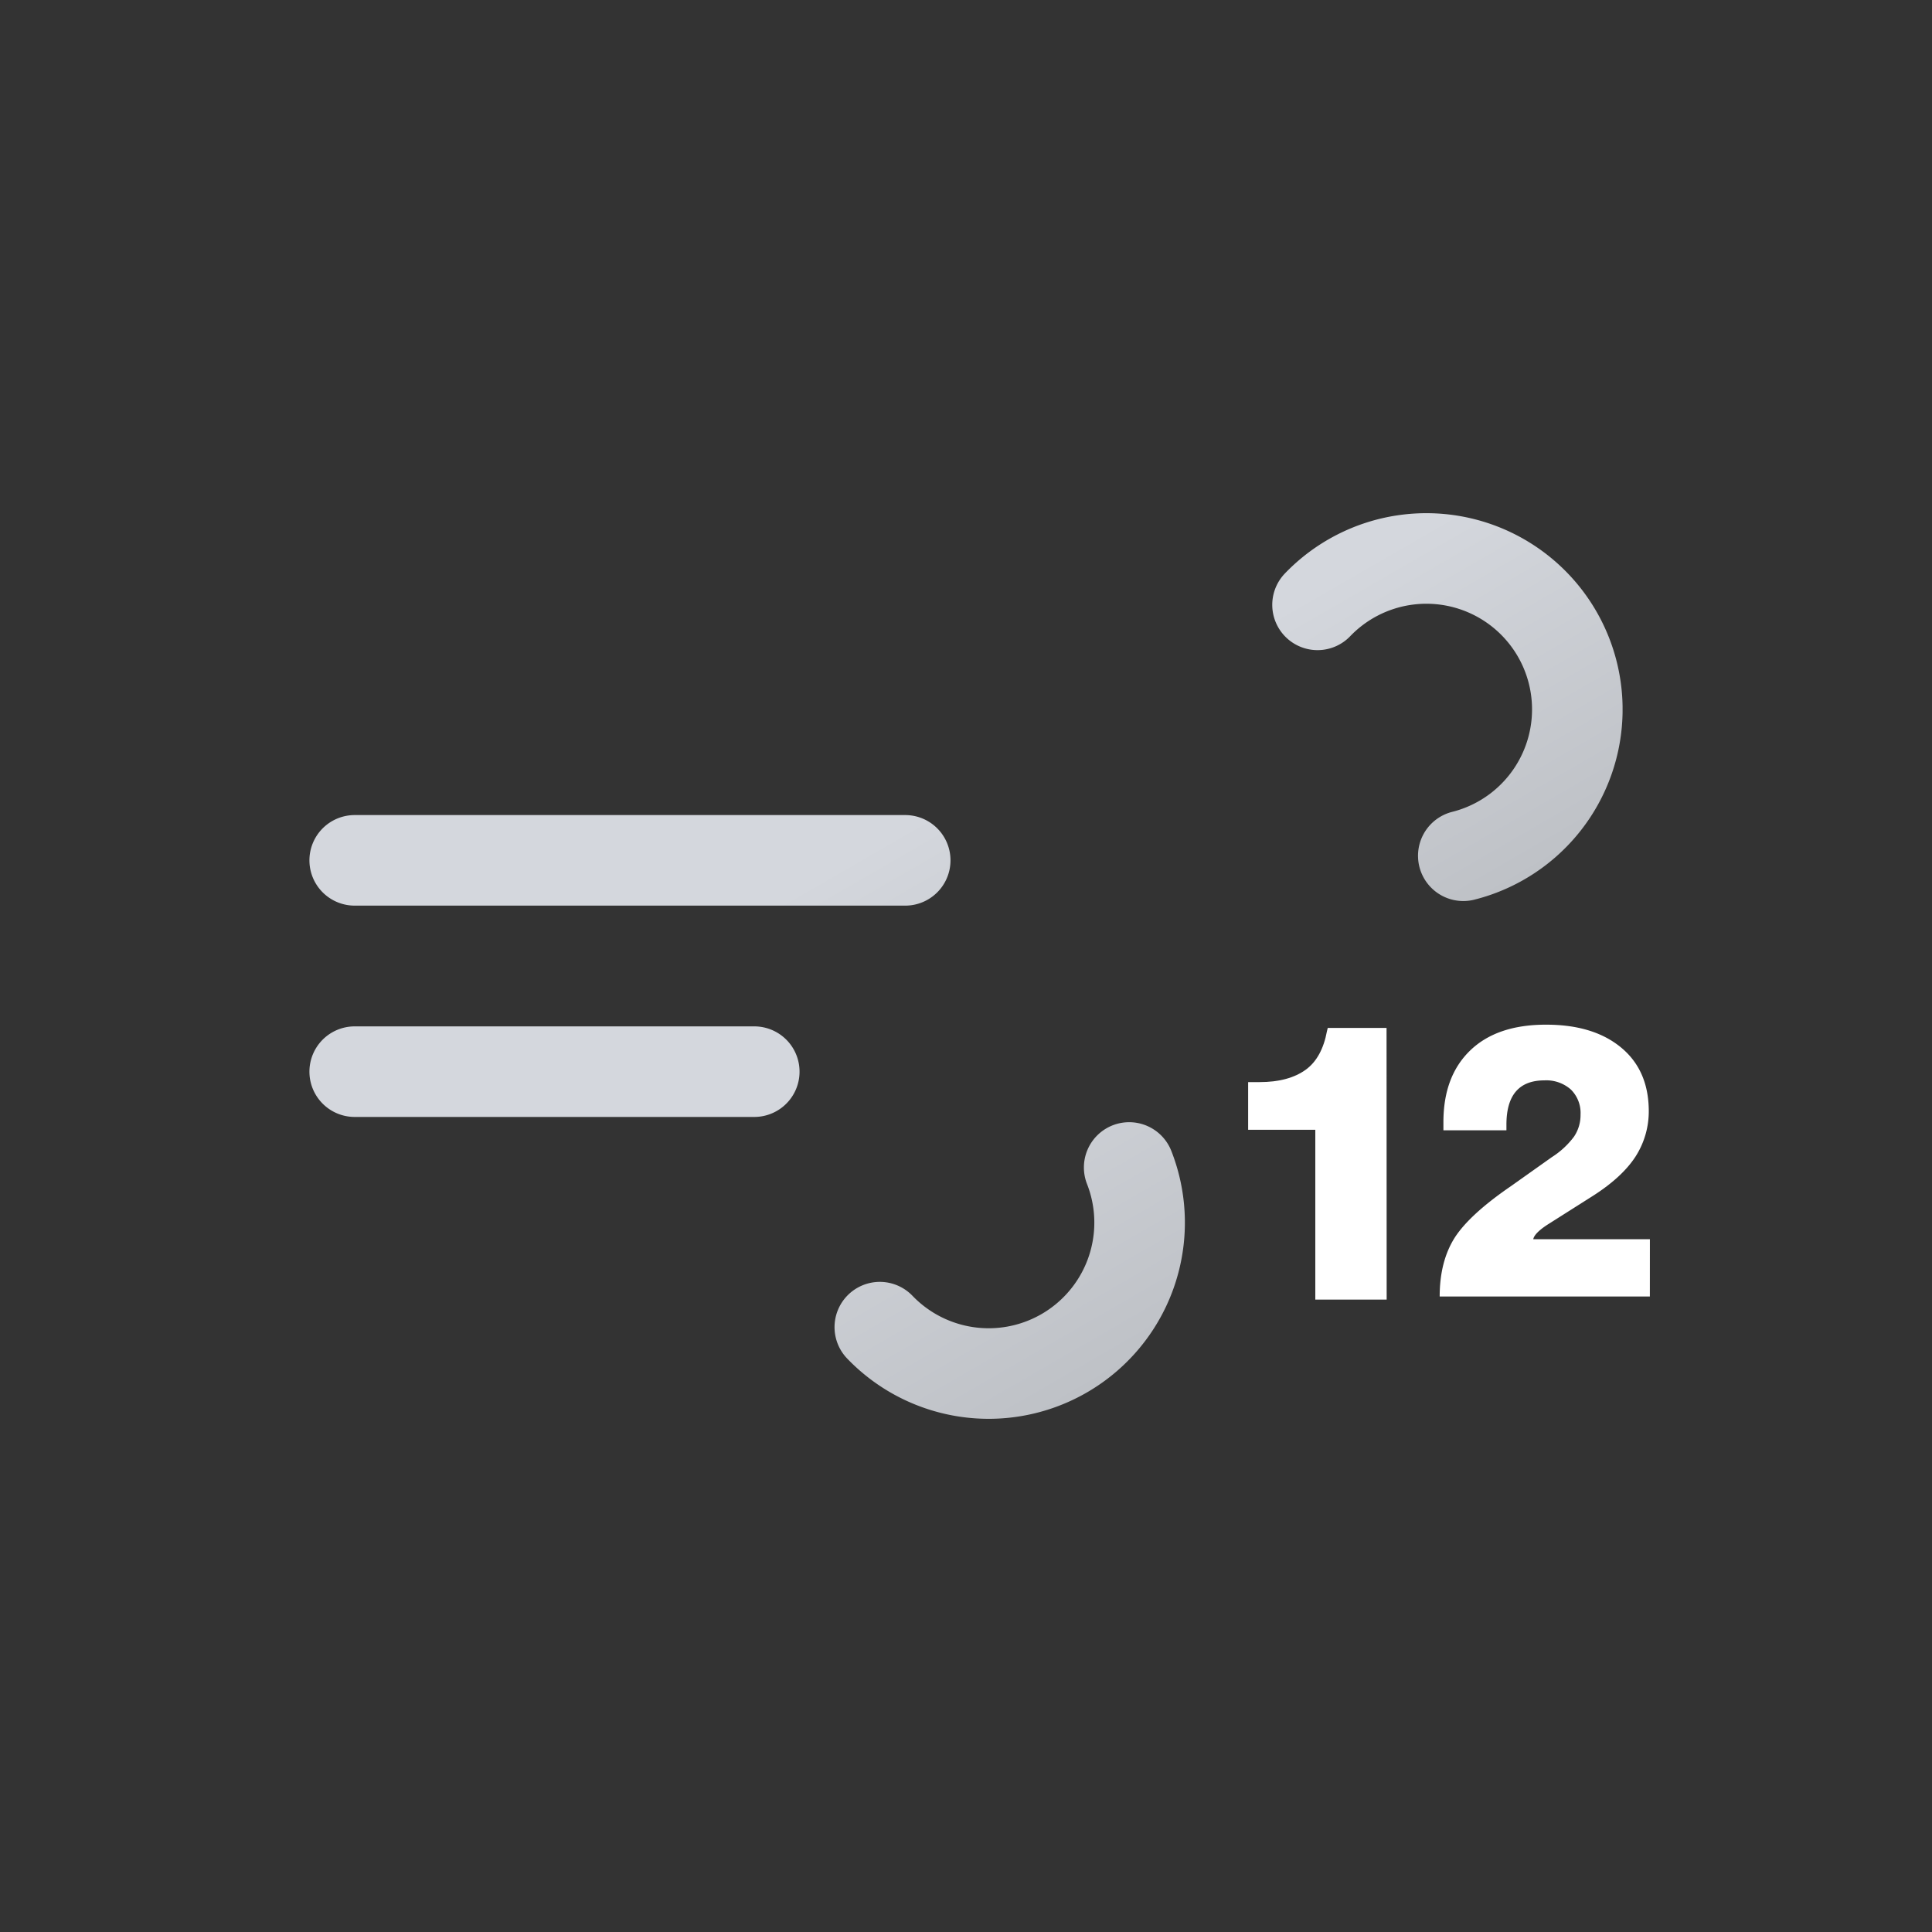 <svg xmlns="http://www.w3.org/2000/svg" xmlns:xlink="http://www.w3.org/1999/xlink" viewBox="0 0 512 512">
    <rect x="0" y="0" width="512" height="512" fill="#333333" stroke="none"/>
    <defs>
        <linearGradient id="a" x1="138.48" y1="5.12" x2="224.17" y2="153.53" gradientUnits="userSpaceOnUse">
            <stop offset="0" stop-color="#d4d7dd"/>
            <stop offset="0.45" stop-color="#d4d7dd"/>
            <stop offset="1" stop-color="#bec1c6"/>
        </linearGradient>
        <linearGradient id="b" x1="77.66" y1="96.23" x2="168.99" y2="254.41" xlink:href="#a"/>
        <symbol id="c" viewBox="0 0 348 240">
            <!-- blow-1 -->
            <path d="M267.16,24.29A40,40,0,1,1,296,92H12" fill="none" stroke-dasharray="148" stroke-linecap="round" stroke-miterlimit="10" stroke-width="24" stroke="url(#a)">
                <animate attributeName="stroke-dashoffset" values="0; 4736" dur="6s" repeatCount="indefinite"/>
            </path>

            <!-- blow-2 -->
            <path d="M151.16,215.71A40,40,0,1,0,180,148H12" fill="none" stroke-dasharray="110" stroke-linecap="round" stroke-miterlimit="10" stroke-width="24" stroke="url(#b)">
                <animate attributeName="stroke-dashoffset" values="0; 2860" dur="6s" repeatCount="indefinite"/>
            </path>
        </symbol>
    </defs>
    <use width="348" height="240" transform="translate(82 136)" xlink:href="#c"/>
    <path d="M367.48,344.41H348.57v-45h-17.8V286.77h3q7.79,0,12.34-3.34,4.25-3.14,5.56-10.21l.2-.81h15.58Z" fill="#FFFFFF"/>
    <path d="M437.23,343.59h-55.7q0-9.37,4.05-15.7,4-6.12,14.81-13.53l10.87-7.71a22.19,22.19,0,0,0,5.87-5.43,10.19,10.19,0,0,0,1.73-5.82,8.72,8.72,0,0,0-2.57-6.67,9.82,9.82,0,0,0-7-2.42q-10.08,0-10.07,11.75v1.48h-16.7v-2.17q0-12.15,7.11-19t20.15-6.82q12.45,0,19.76,6t7.4,16.69a22.19,22.19,0,0,1-3.5,12.25q-3.51,5.43-11.21,10.37l-12.15,7.7c-2.31,1.51-3.56,2.8-3.75,3.85h30.91Z" fill="#FFFFFF"/>
</svg>
